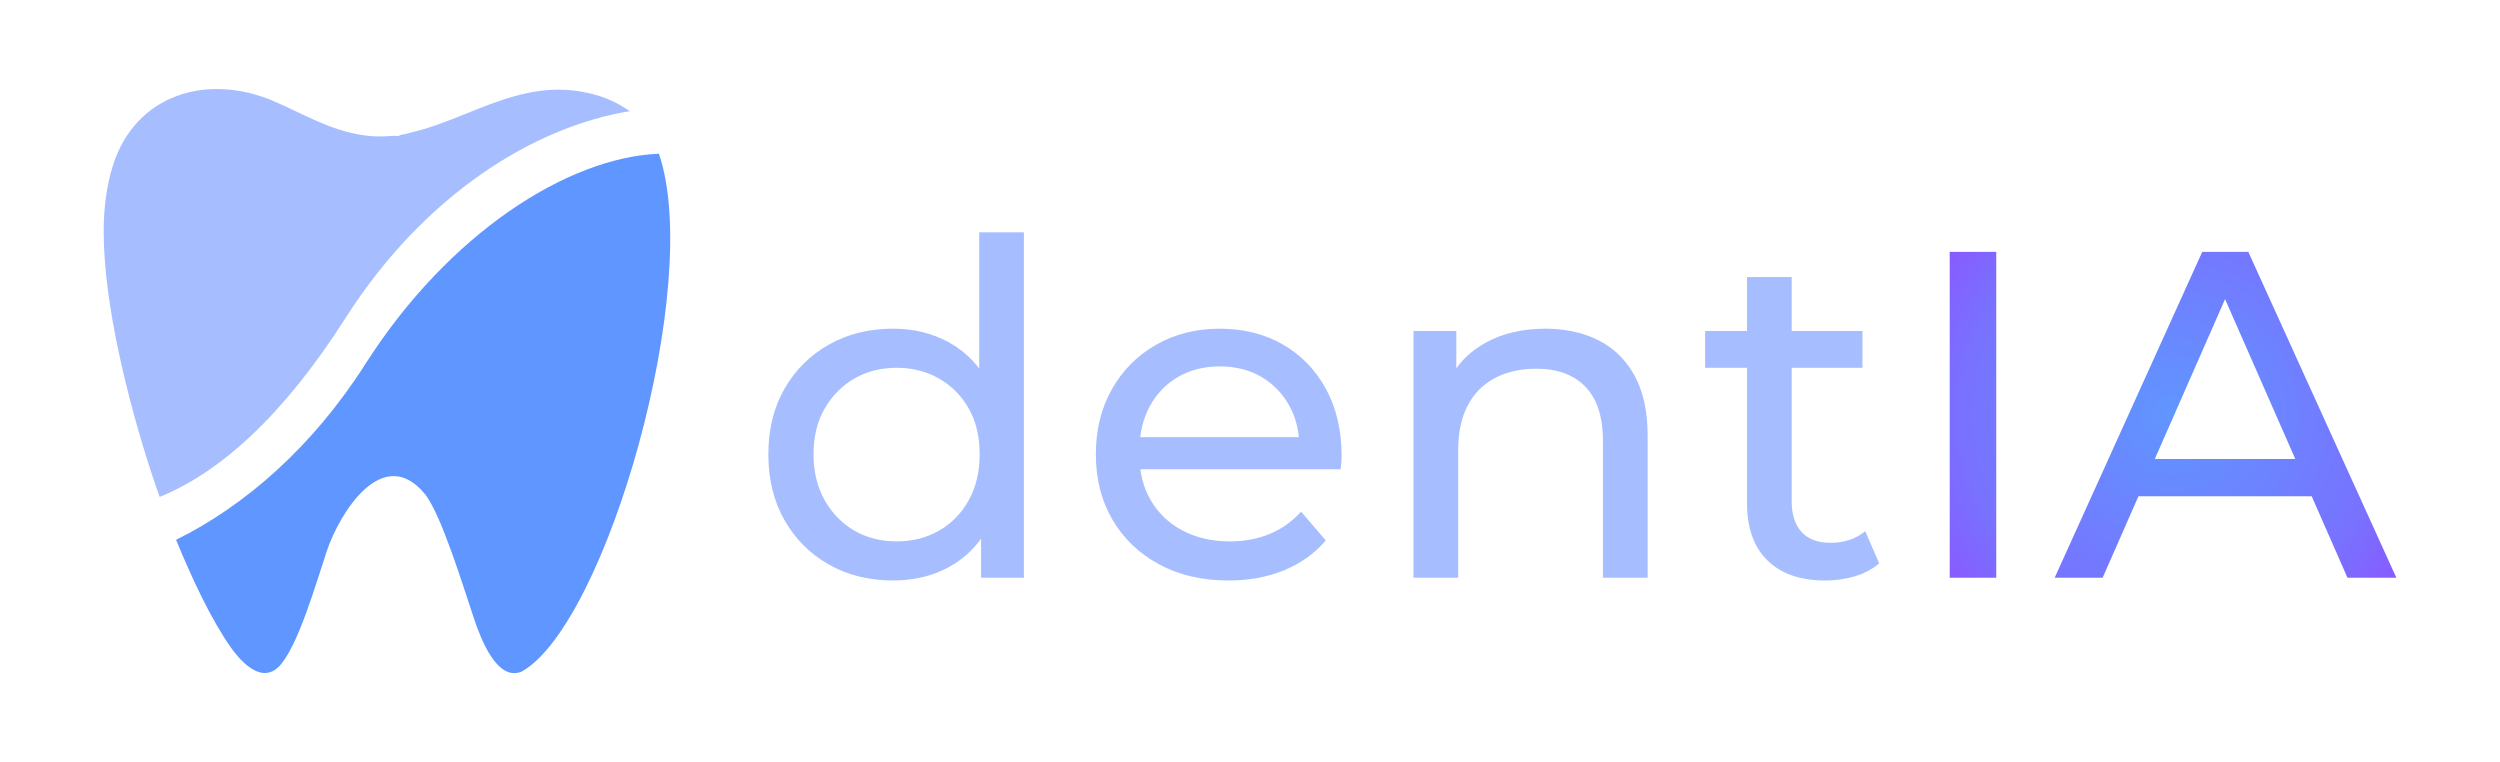 <?xml version="1.0" encoding="UTF-8"?>
<!DOCTYPE svg PUBLIC "-//W3C//DTD SVG 1.1//EN" "http://www.w3.org/Graphics/SVG/1.1/DTD/svg11.dtd">
<!-- Creator: CorelDRAW -->
<svg xmlns="http://www.w3.org/2000/svg" xml:space="preserve" width="148.892mm" height="45.394mm" version="1.1" style="shape-rendering:geometricPrecision; text-rendering:geometricPrecision; image-rendering:optimizeQuality; fill-rule:evenodd; clip-rule:evenodd"
viewBox="0 0 148749 45350"
 xmlns:xlink="http://www.w3.org/1999/xlink"
 xmlns:xodm="http://www.corel.com/coreldraw/odm/2003">
 <defs>
  <style type="text/css">
   <![CDATA[
    .fil0 {fill:none}
    .fil3 {fill:#6096FF}
    .fil4 {fill:#A6BEFF}
    .fil1 {fill:#A6BEFF;fill-rule:nonzero}
    .fil2 {fill:url(#id0);fill-rule:nonzero}
   ]]>
  </style>
  <radialGradient id="id0" gradientUnits="userSpaceOnUse" gradientTransform="matrix(1 -0 -3.00766E-05 0.99 0 254)" cx="129294" cy="24680" r="18571" fx="129294" fy="24680">
   <stop offset="0" style="stop-opacity:1; stop-color:#6096FF"/>
   <stop offset="0.671" style="stop-opacity:1; stop-color:#7872FF"/>
   <stop offset="1" style="stop-opacity:1; stop-color:#904FFF"/>
  </radialGradient>
 </defs>
 <g id="Capa_x0020_1">
  <rect class="fil0" width="148749" height="45350"/>
  <g id="_2398641291568">
   <path class="fil1" d="M53139 34539c-1422,0 -2691,-314 -3808,-942 -1117,-628 -1999,-1505 -2645,-2631 -646,-1126 -969,-2437 -969,-3933 0,-1495 323,-2802 969,-3919 646,-1117 1528,-1989 2645,-2617 1117,-628 2386,-941 3808,-941 1237,0 2354,277 3351,831 997,554 1795,1385 2396,2493 600,1108 900,2492 900,4154 0,1662 -291,3046 -872,4154 -582,1108 -1371,1943 -2368,2506 -997,563 -2132,845 -3406,845zm222 -2326c923,0 1759,-212 2506,-637 748,-425 1339,-1029 1773,-1814 434,-785 651,-1694 651,-2728 0,-1052 -217,-1962 -651,-2728 -434,-766 -1025,-1362 -1773,-1786 -748,-425 -1583,-637 -2506,-637 -942,0 -1782,212 -2520,637 -738,425 -1329,1020 -1772,1786 -443,766 -665,1676 -665,2728 0,1034 222,1943 665,2728 443,785 1034,1389 1772,1814 738,425 1579,637 2520,637zm5013 2160l0 -3960 166 -3406 -277 -3406 0 -9776 2659 0 0 20549 -2548 0zm14720 166c-1569,0 -2949,-323 -4140,-969 -1191,-646 -2114,-1532 -2769,-2659 -655,-1126 -983,-2419 -983,-3877 0,-1459 318,-2751 955,-3877 637,-1126 1514,-2008 2631,-2645 1117,-637 2377,-955 3780,-955 1422,0 2677,314 3766,941 1089,628 1943,1509 2562,2645 619,1136 928,2460 928,3974 0,111 -5,240 -14,388 -9,148 -23,286 -41,415l-12490 0 0 -1911 11105 0 -1080 665c18,-942 -175,-1782 -582,-2520 -406,-739 -965,-1316 -1675,-1731 -711,-416 -1537,-623 -2479,-623 -923,0 -1745,208 -2465,623 -720,415 -1283,997 -1689,1745 -406,748 -609,1602 -609,2562l0 443c0,979 226,1851 679,2617 452,766 1085,1362 1897,1786 812,425 1745,637 2797,637 868,0 1657,-148 2368,-443 711,-295 1334,-738 1869,-1329l1468 1717c-665,775 -1491,1366 -2479,1773 -988,406 -2091,609 -3309,609zm18847 -14983c1200,0 2257,231 3171,692 914,461 1629,1163 2146,2105 517,942 776,2133 776,3573l0 8447 -2659 0 0 -8142c0,-1422 -346,-2493 -1039,-3213 -692,-720 -1666,-1080 -2922,-1080 -942,0 -1763,185 -2465,554 -702,369 -1242,914 -1620,1634 -379,720 -568,1615 -568,2686l0 7561 -2659 0 0 -14678 2548 0 0 3960 -416 -1052c480,-960 1219,-1708 2216,-2243 997,-535 2160,-803 3490,-803zm16659 14983c-1477,0 -2622,-397 -3434,-1191 -812,-794 -1219,-1929 -1219,-3406l0 -13459 2659 0 0 13349c0,794 199,1403 595,1828 397,425 965,637 1703,637 831,0 1523,-231 2077,-692l831 1911c-406,351 -891,609 -1454,775 -563,166 -1149,249 -1759,249zm-7145 -12656l0 -2188 9361 0 0 2188 -9361 0z"/>
   <path class="fil2" d="M116007 34373l0 -19386 2769 0 0 19386 -2769 0zm6246 0l8779 -19386 2742 0 8807 19386 -2908 0 -7837 -17835 1108 0 -7837 17835 -2853 0zm3739 -4847l748 -2215 10912 0 803 2215 -12462 0z"/>
   <path class="fil3" d="M10477 32118c967,2371 2134,4815 3250,6394 450,637 1737,2250 2851,1165 1124,-1095 2273,-5116 2863,-6879 787,-2348 3350,-6378 5813,-3437 981,1171 2298,5515 2953,7457 382,1131 1353,3764 2838,3139 5027,-2825 10832,-23022 8159,-30811 -5448,223 -12524,4762 -17463,12510 -3172,4978 -7200,8454 -11265,10462z"/>
   <path class="fil4" d="M25161 7701l-1068 278c-188,38 -246,20 -376,116 -380,-61 -1002,113 -2116,-51 -1971,-290 -3499,-1244 -5293,-2016 -3974,-1709 -8253,-413 -9589,3817 -387,1224 -550,2563 -550,3952 0,4358 1498,10222 2823,14287 150,462 321,961 509,1483 3587,-1468 7323,-4785 11049,-10632 4657,-7305 11158,-11379 16916,-12320 -773,-547 -1613,-926 -2752,-1141 -3568,-673 -6352,1266 -9552,2227z"/>
  </g>
 </g>
</svg>
